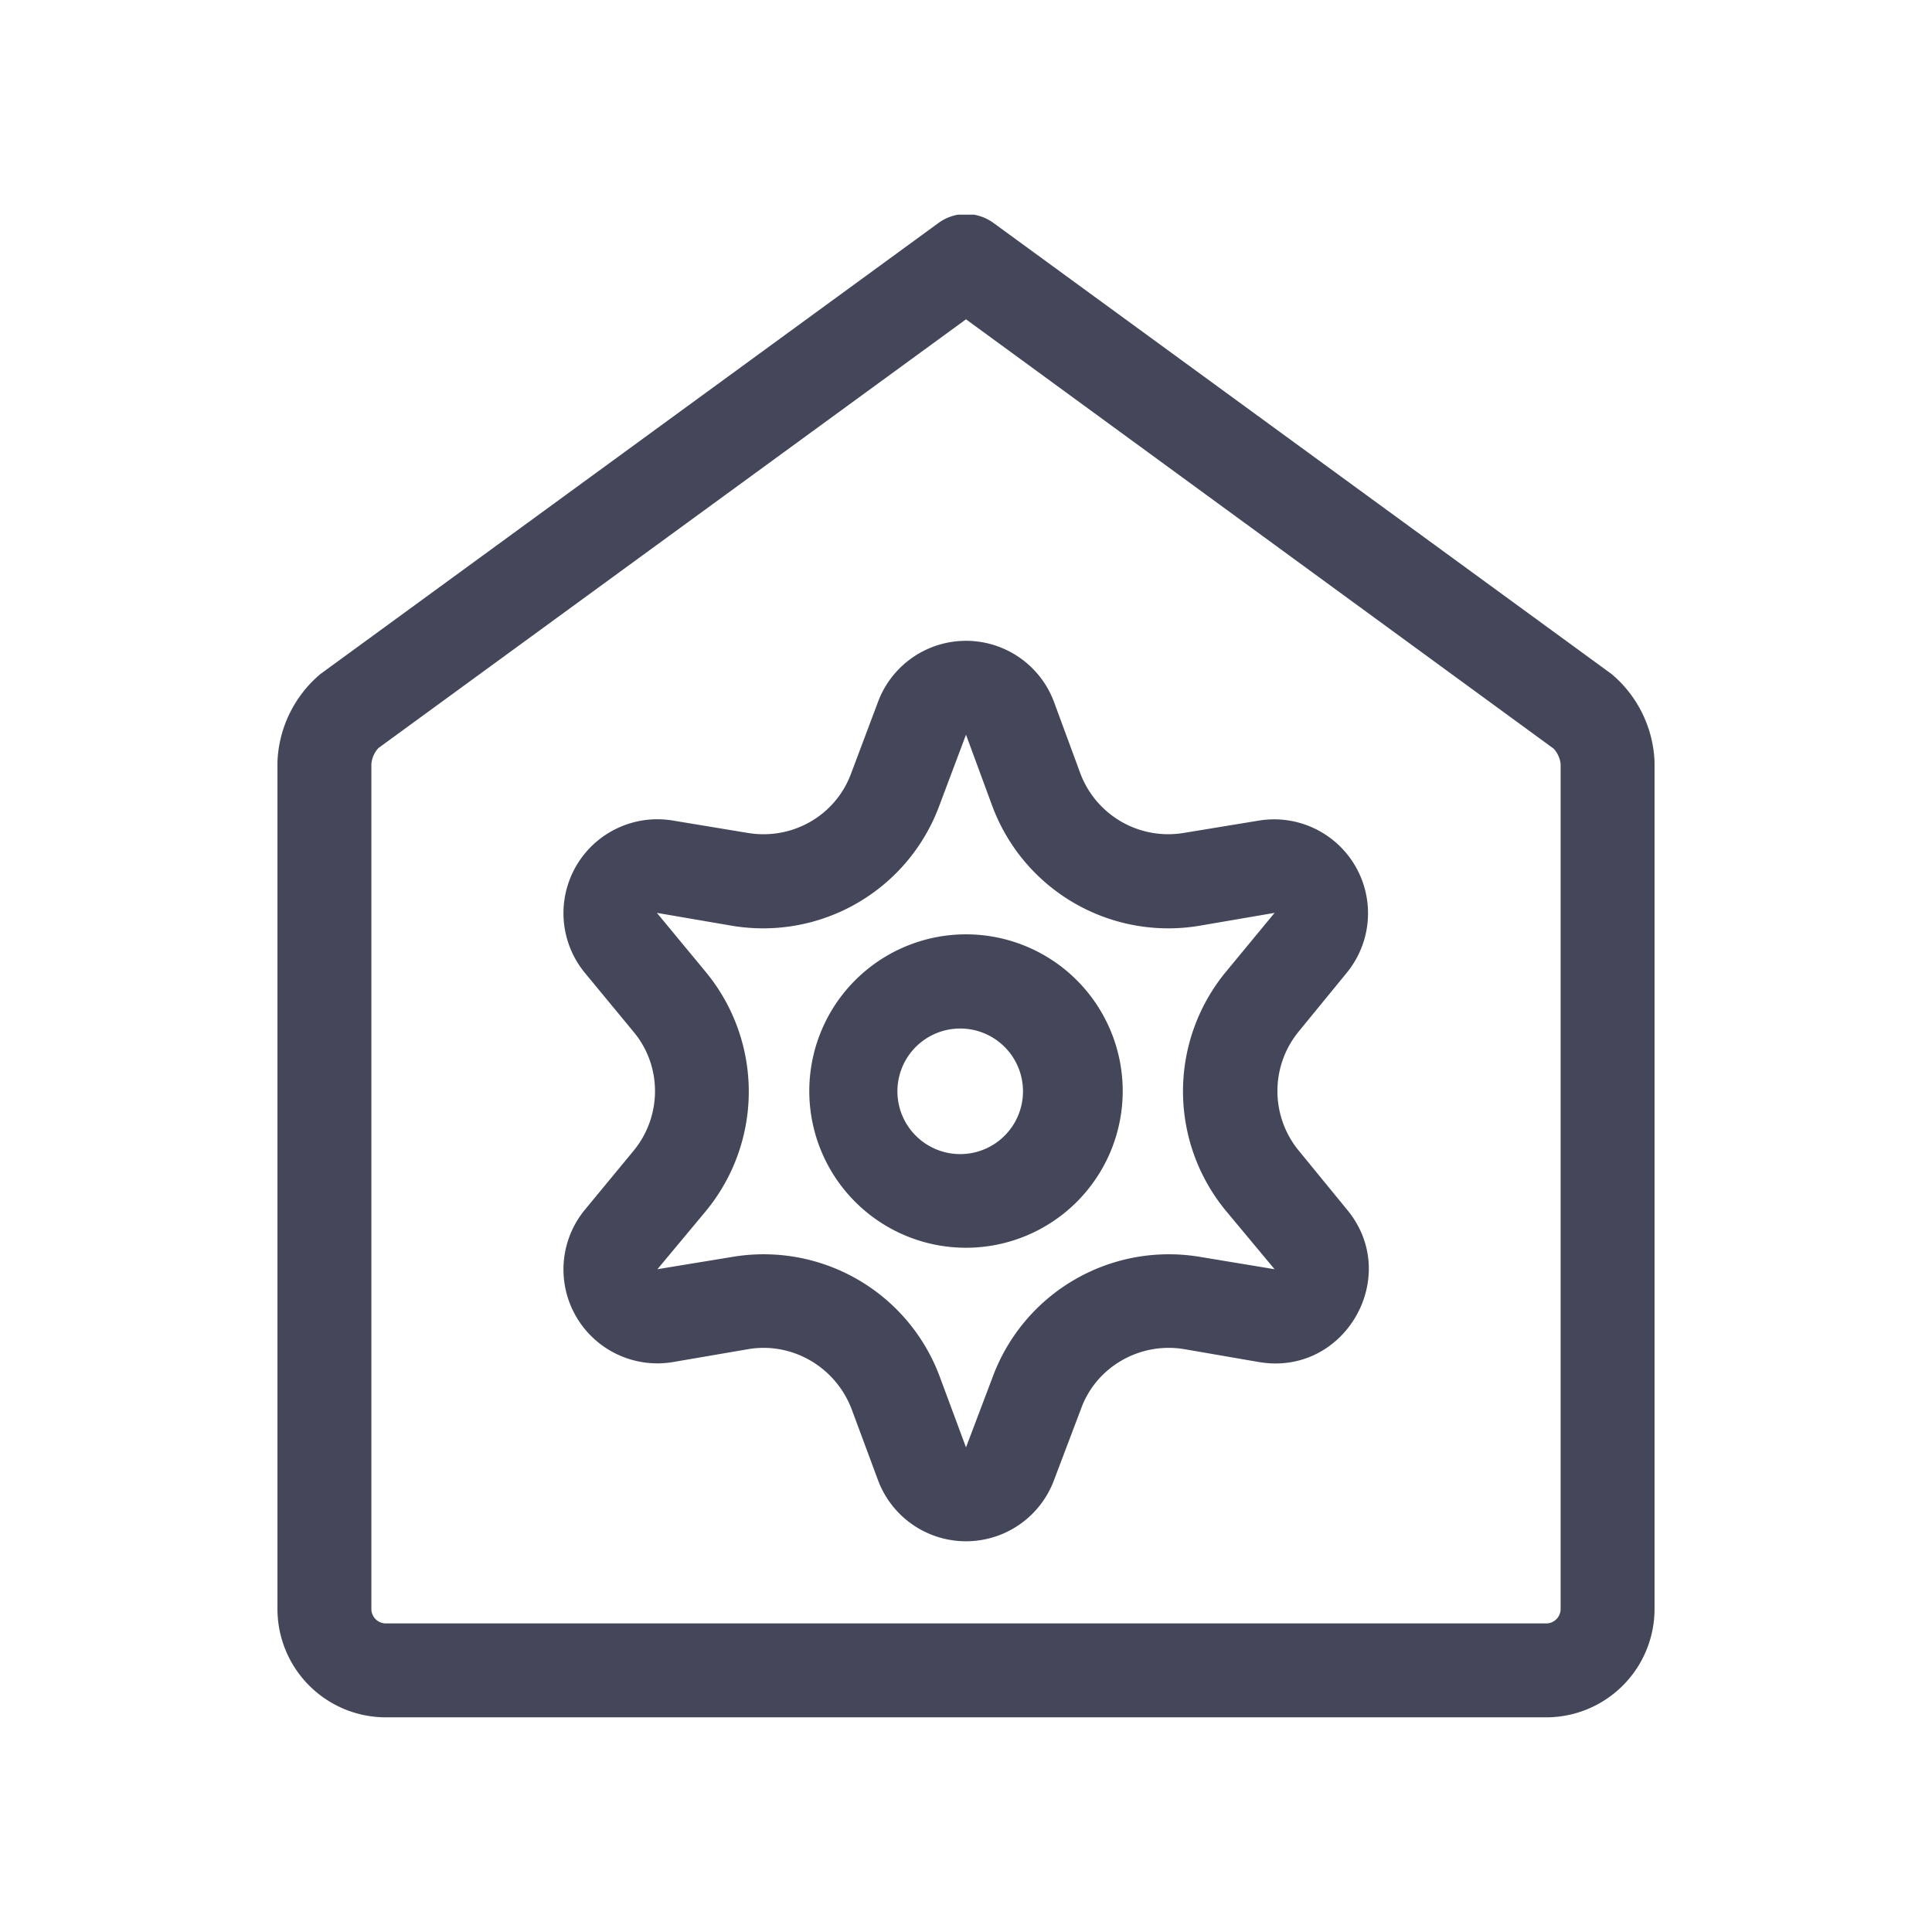 <svg width="36" height="36" fill="none" xmlns="http://www.w3.org/2000/svg"><g clip-path="url(#a)" opacity=".8"><path fill-rule="evenodd" clip-rule="evenodd" d="M18.52 4.16a.87.87 0 0 0-1.04 0l-11.51 8.4a2.25 2.25 0 0 0-.8 1.64v15.78A2.02 2.02 0 0 0 7.18 32h21.64a2.02 2.02 0 0 0 2.01-2.02V14.2a2.25 2.25 0 0 0-.8-1.64l-11.51-8.4ZM6.92 14.24a.5.5 0 0 1 .13-.3L18 5.95l10.95 8a.5.5 0 0 1 .13.29v15.74a.27.27 0 0 1-.26.27H7.18a.27.27 0 0 1-.26-.27V14.24Zm11.57.78L18 13.69l-.5 1.33a3.5 3.5 0 0 1-3.86 2.23l-1.4-.24.91 1.1a3.5 3.5 0 0 1 0 4.46l-.9 1.08 1.4-.23a3.5 3.5 0 0 1 3.86 2.23l.49 1.32.5-1.32a3.5 3.5 0 0 1 3.86-2.23l1.39.23-.9-1.08a3.5 3.5 0 0 1 0-4.47l.9-1.09-1.4.24a3.5 3.5 0 0 1-3.86-2.23Zm1.15-1.94a1.75 1.75 0 0 0-3.28 0l-.5 1.33c-.29.79-1.1 1.25-1.93 1.11l-1.39-.23a1.75 1.75 0 0 0-1.64 2.84l.9 1.09c.54.64.54 1.58 0 2.23l-.9 1.09a1.75 1.75 0 0 0 1.64 2.84l1.4-.24c.82-.14 1.63.33 1.93 1.12l.49 1.32a1.75 1.75 0 0 0 3.28 0l.5-1.32c.28-.79 1.1-1.26 1.93-1.12l1.39.24c1.6.27 2.67-1.6 1.64-2.84l-.9-1.1a1.75 1.75 0 0 1 0-2.22l.9-1.1a1.75 1.75 0 0 0-1.64-2.83l-1.4.23a1.75 1.75 0 0 1-1.93-1.11l-.49-1.33ZM18 19.17a1.17 1.17 0 1 0 0 2.33 1.17 1.17 0 0 0 0-2.33Zm-2.92 1.16a2.92 2.92 0 1 1 5.84 0 2.92 2.92 0 0 1-5.84 0Z" fill="#151931"/></g><defs><clipPath id="a"><path fill="#fff" transform="translate(4 4)" d="M0 0h28v28H0z"/></clipPath></defs></svg>
